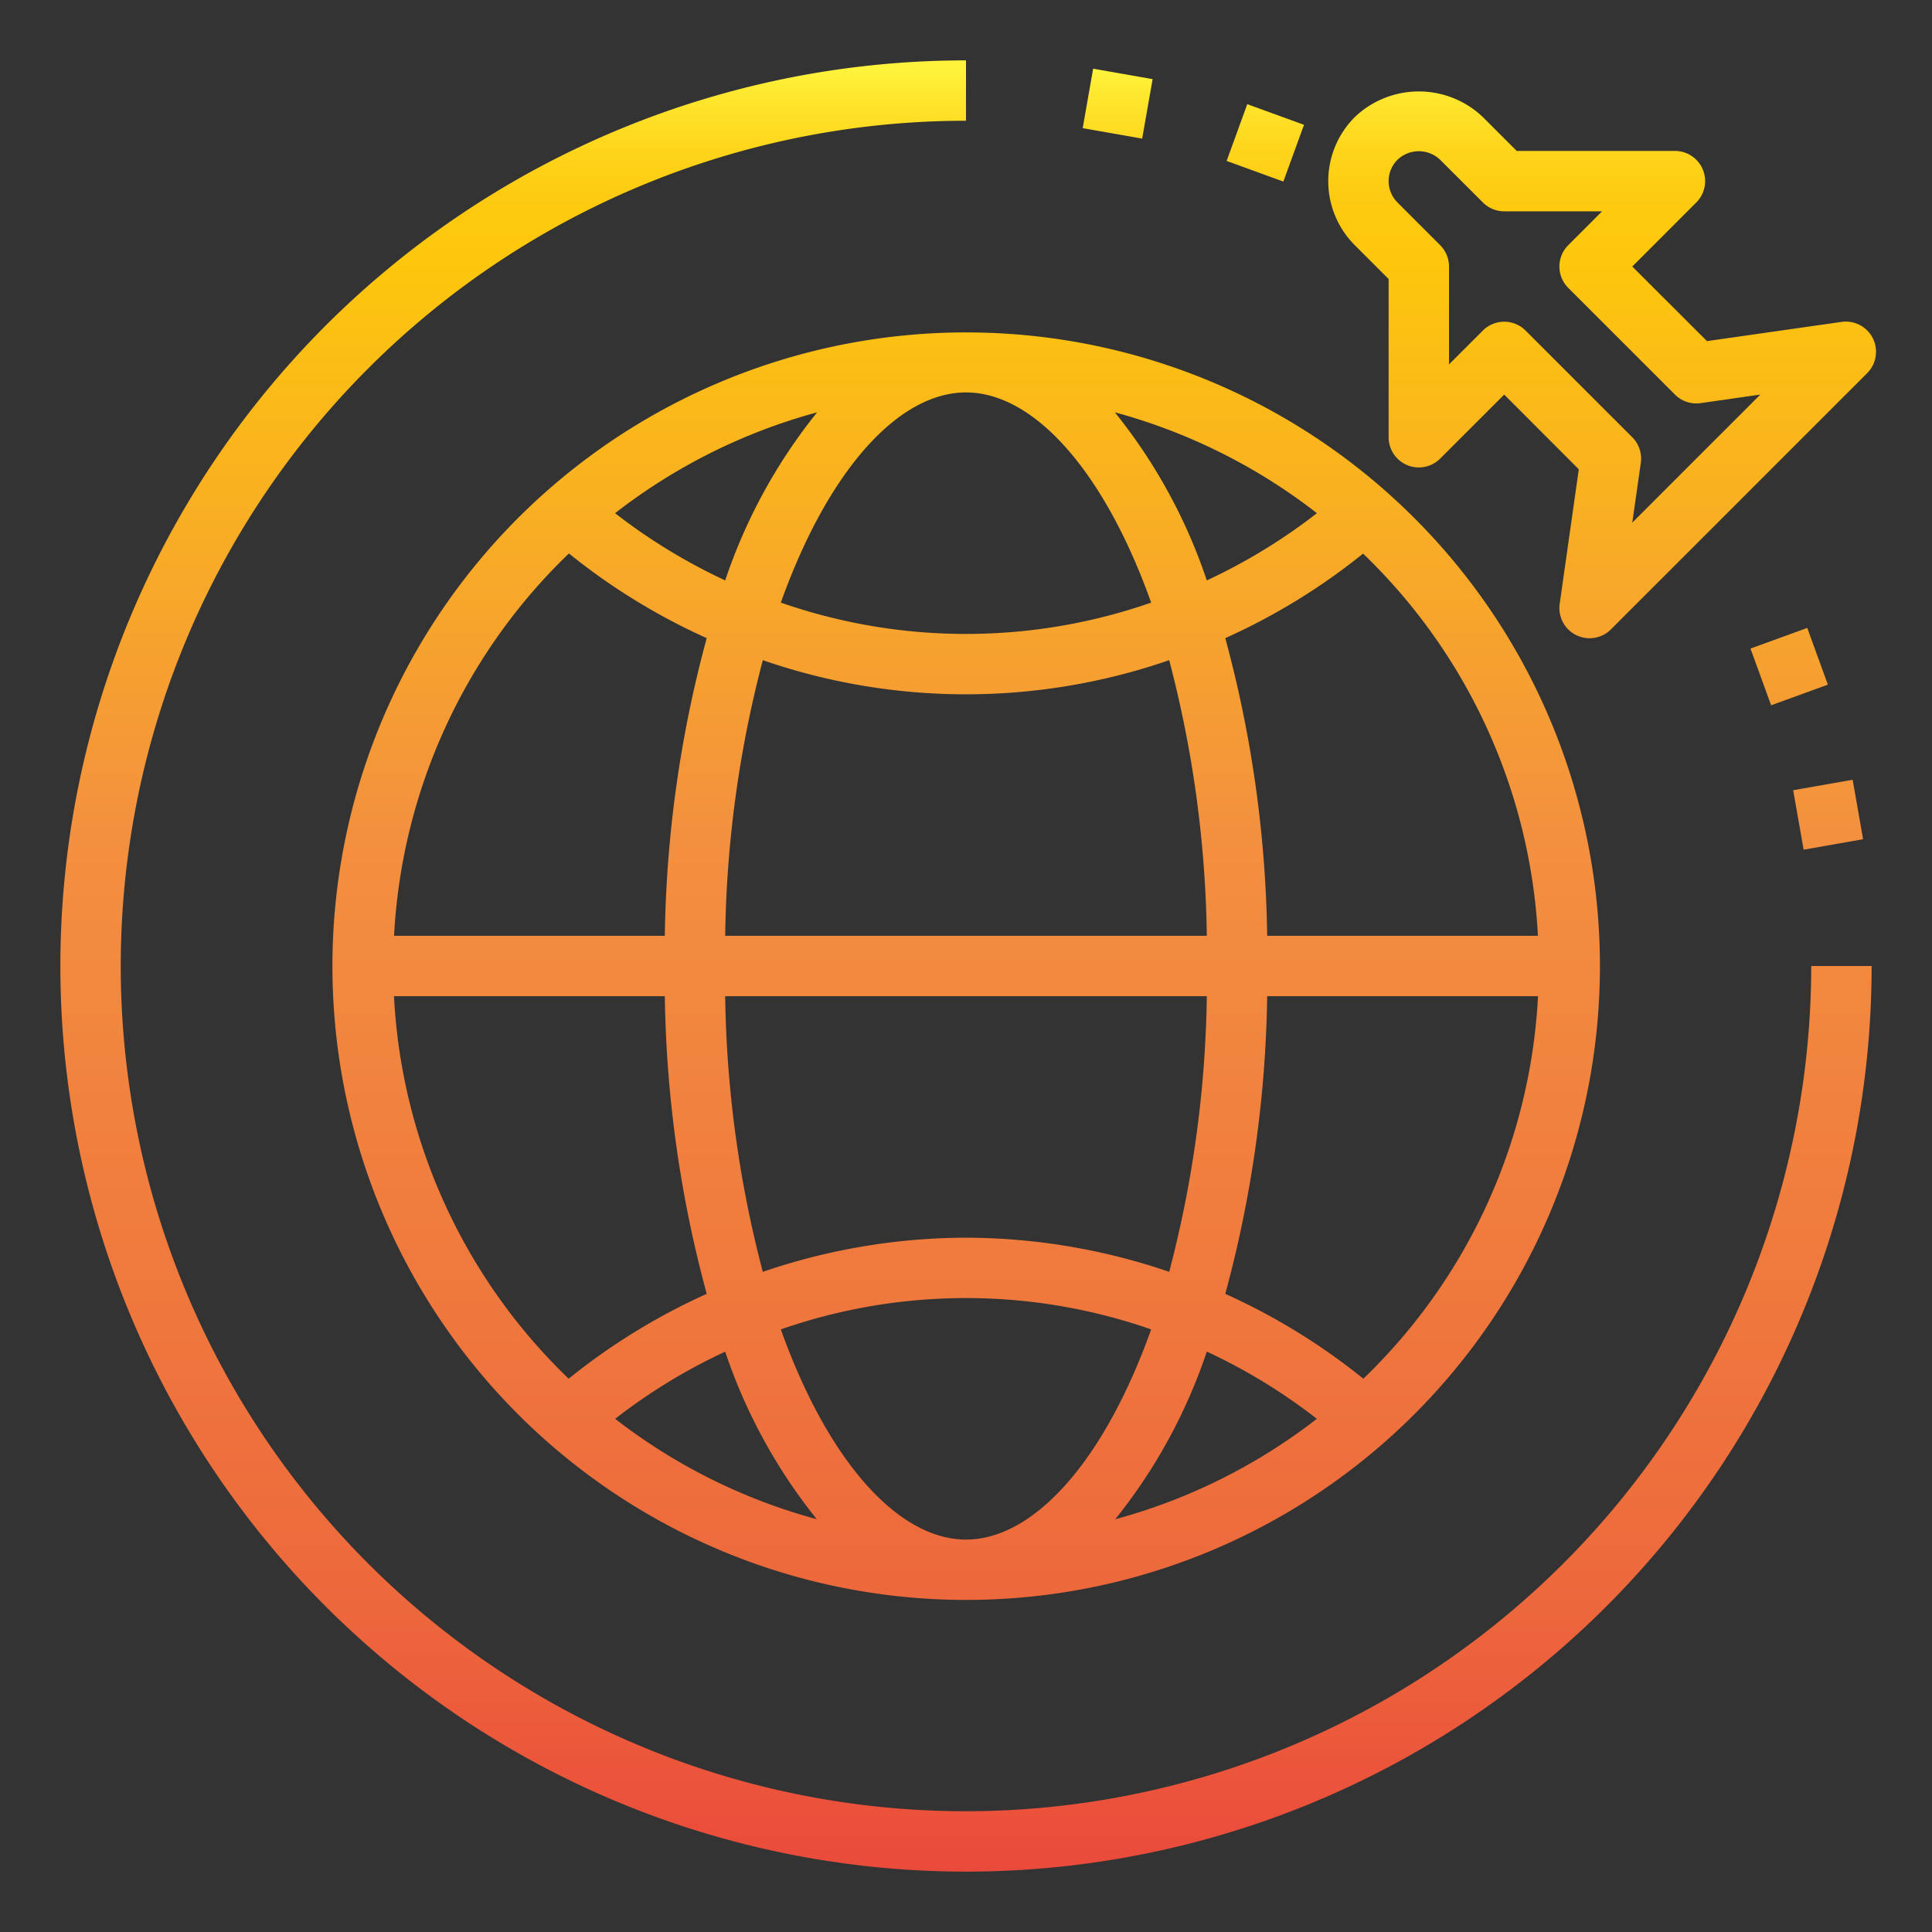 <svg height="512" viewBox="0 0 64 64" width="512" xmlns="http://www.w3.org/2000/svg" xmlns:xlink="http://www.w3.org/1999/xlink"><rect x="0" y="0" width="64" height="64" fill="#333333" stroke="none"/><linearGradient id="New_Gradient_Swatch_1" gradientUnits="userSpaceOnUse" x1="32" x2="32" y1="2.291" y2="65.635"><stop offset="0" stop-color="#fff33b"/><stop offset=".014" stop-color="#fee72e"/><stop offset=".042" stop-color="#fed51b"/><stop offset=".07" stop-color="#fdca10"/><stop offset=".1" stop-color="#fdc70c"/><stop offset=".4" stop-color="#f3903f"/><stop offset=".8" stop-color="#ed683c"/><stop offset="1" stop-color="#e93e3a"/></linearGradient><linearGradient id="New_Gradient_Swatch_1-3" x1="53.071" x2="53.071" xlink:href="#New_Gradient_Swatch_1" y1="2.291" y2="65.635"/><linearGradient id="New_Gradient_Swatch_1-4" gradientTransform="matrix(.173 .985 -.985 .173 34.004 -33.631)" x1="37.036" x2="37.036" xlink:href="#New_Gradient_Swatch_1" y1="2.291" y2="65.635"/><linearGradient id="New_Gradient_Swatch_1-5" gradientTransform="matrix(.342 .94 -.94 .342 32.04 -36.265)" x1="41.919" x2="41.919" xlink:href="#New_Gradient_Swatch_1" y1="2.291" y2="65.635"/><linearGradient id="New_Gradient_Swatch_1-6" gradientTransform="matrix(.94 .342 -.342 .94 11.12 -18.927)" x1="59.251" x2="59.251" xlink:href="#New_Gradient_Swatch_1" y1="2.291" y2="65.635"/><linearGradient id="New_Gradient_Swatch_1-7" gradientTransform="matrix(.985 .173 -.173 .985 5.591 -10.089)" x1="60.56" x2="60.56" xlink:href="#New_Gradient_Swatch_1" y1="2.291" y2="65.635"/><g id="Global"><path d="m32 60a28 28 0 0 1 0-56v-2a30 30 0 1 0 30 30h-2a28.032 28.032 0 0 1 -28 28z" fill="url(#New_Gradient_Swatch_1)"/><path d="m45.881 16.25a20.994 20.994 0 1 0 7.119 15.75 20.985 20.985 0 0 0 -7.119-15.75zm5.065 14.75h-8.969a39.693 39.693 0 0 0 -1.388-9.861 20.94 20.94 0 0 0 4.565-2.8 18.942 18.942 0 0 1 5.792 12.661zm-18.946 20c-2.242 0-4.57-2.583-6.134-6.962a18.643 18.643 0 0 1 12.268 0c-1.564 4.379-3.892 6.962-6.134 6.962zm7.977-6.227a18.932 18.932 0 0 1 3.645 2.227 18.943 18.943 0 0 1 -6.678 3.327 17.979 17.979 0 0 0 3.033-5.554zm-12.921 5.552a18.943 18.943 0 0 1 -6.678-3.325 18.932 18.932 0 0 1 3.645-2.225 17.979 17.979 0 0 0 3.033 5.55zm4.944-9.325a20.93 20.93 0 0 0 -6.731 1.131 37.8 37.8 0 0 1 -1.246-9.131h15.954a37.8 37.8 0 0 1 -1.246 9.131 20.93 20.93 0 0 0 -6.731-1.131zm-7.977-10a37.8 37.8 0 0 1 1.246-9.131 20.595 20.595 0 0 0 13.462 0 37.8 37.8 0 0 1 1.246 9.131zm7.977-18c2.242 0 4.57 2.583 6.134 6.962a18.643 18.643 0 0 1 -12.268 0c1.564-4.379 3.892-6.962 6.134-6.962zm-7.977 6.227a19.014 19.014 0 0 1 -3.648-2.227 19 19 0 0 1 6.694-3.341 17.963 17.963 0 0 0 -3.046 5.568zm12.908-5.568a19 19 0 0 1 6.694 3.341 19.014 19.014 0 0 1 -3.648 2.227 17.963 17.963 0 0 0 -3.046-5.568zm-18.085 4.675a20.94 20.94 0 0 0 4.565 2.805 39.693 39.693 0 0 0 -1.388 9.861h-8.969a18.942 18.942 0 0 1 5.792-12.666zm-5.795 14.666h8.972a39.693 39.693 0 0 0 1.388 9.861 21.013 21.013 0 0 0 -4.573 2.81 18.926 18.926 0 0 1 -5.787-12.671zm32.111 12.671a21.013 21.013 0 0 0 -4.573-2.81 39.693 39.693 0 0 0 1.388-9.861h8.972a18.926 18.926 0 0 1 -5.787 12.671z" fill="url(#New_Gradient_Swatch_1)"/><path d="m46 9.243v5.242a1 1 0 0 0 1.707.707l2.122-2.121 2.471 2.475-.633 4.454a1 1 0 0 0 .542 1.037 1.014 1.014 0 0 0 .447.105 1 1 0 0 0 .708-.293l8.485-8.485a1 1 0 0 0 -.849-1.7l-4.454.636-2.475-2.471 2.121-2.122a1 1 0 0 0 -.707-1.707h-5.242l-1.121-1.121a3.073 3.073 0 0 0 -4.243 0 3 3 0 0 0 0 4.243zm.293-3.95a1.023 1.023 0 0 1 1.414 0l1.415 1.414a1 1 0 0 0 .707.293h3.242l-1.121 1.122a1 1 0 0 0 0 1.414l3.535 3.535a1 1 0 0 0 .849.283l1.979-.283-4.242 4.242.283-1.979a1 1 0 0 0 -.283-.849l-3.535-3.535a1 1 0 0 0 -1.414 0l-1.122 1.121v-3.242a1 1 0 0 0 -.293-.707l-1.414-1.415a1 1 0 0 1 0-1.414z" fill="url(#New_Gradient_Swatch_1-3)"/><path d="m36.036 2.44h2v2h-2z" fill="url(#New_Gradient_Swatch_1-4)" transform="matrix(.173 -.985 .985 .173 27.228 39.319)"/><path d="m40.919 3.749h2v1.999h-2z" fill="url(#New_Gradient_Swatch_1-5)" transform="matrix(.342 -.94 .94 .342 23.115 42.513)"/><path d="m58.251 21.082h2v1.999h-2z" fill="url(#New_Gradient_Swatch_1-6)" transform="matrix(.94 -.342 .342 .94 -3.979 21.589)"/><path d="m59.56 25.964h2v2h-2z" fill="url(#New_Gradient_Swatch_1-7)" transform="matrix(.985 -.173 .173 .985 -3.757 10.906)"/></g></svg>